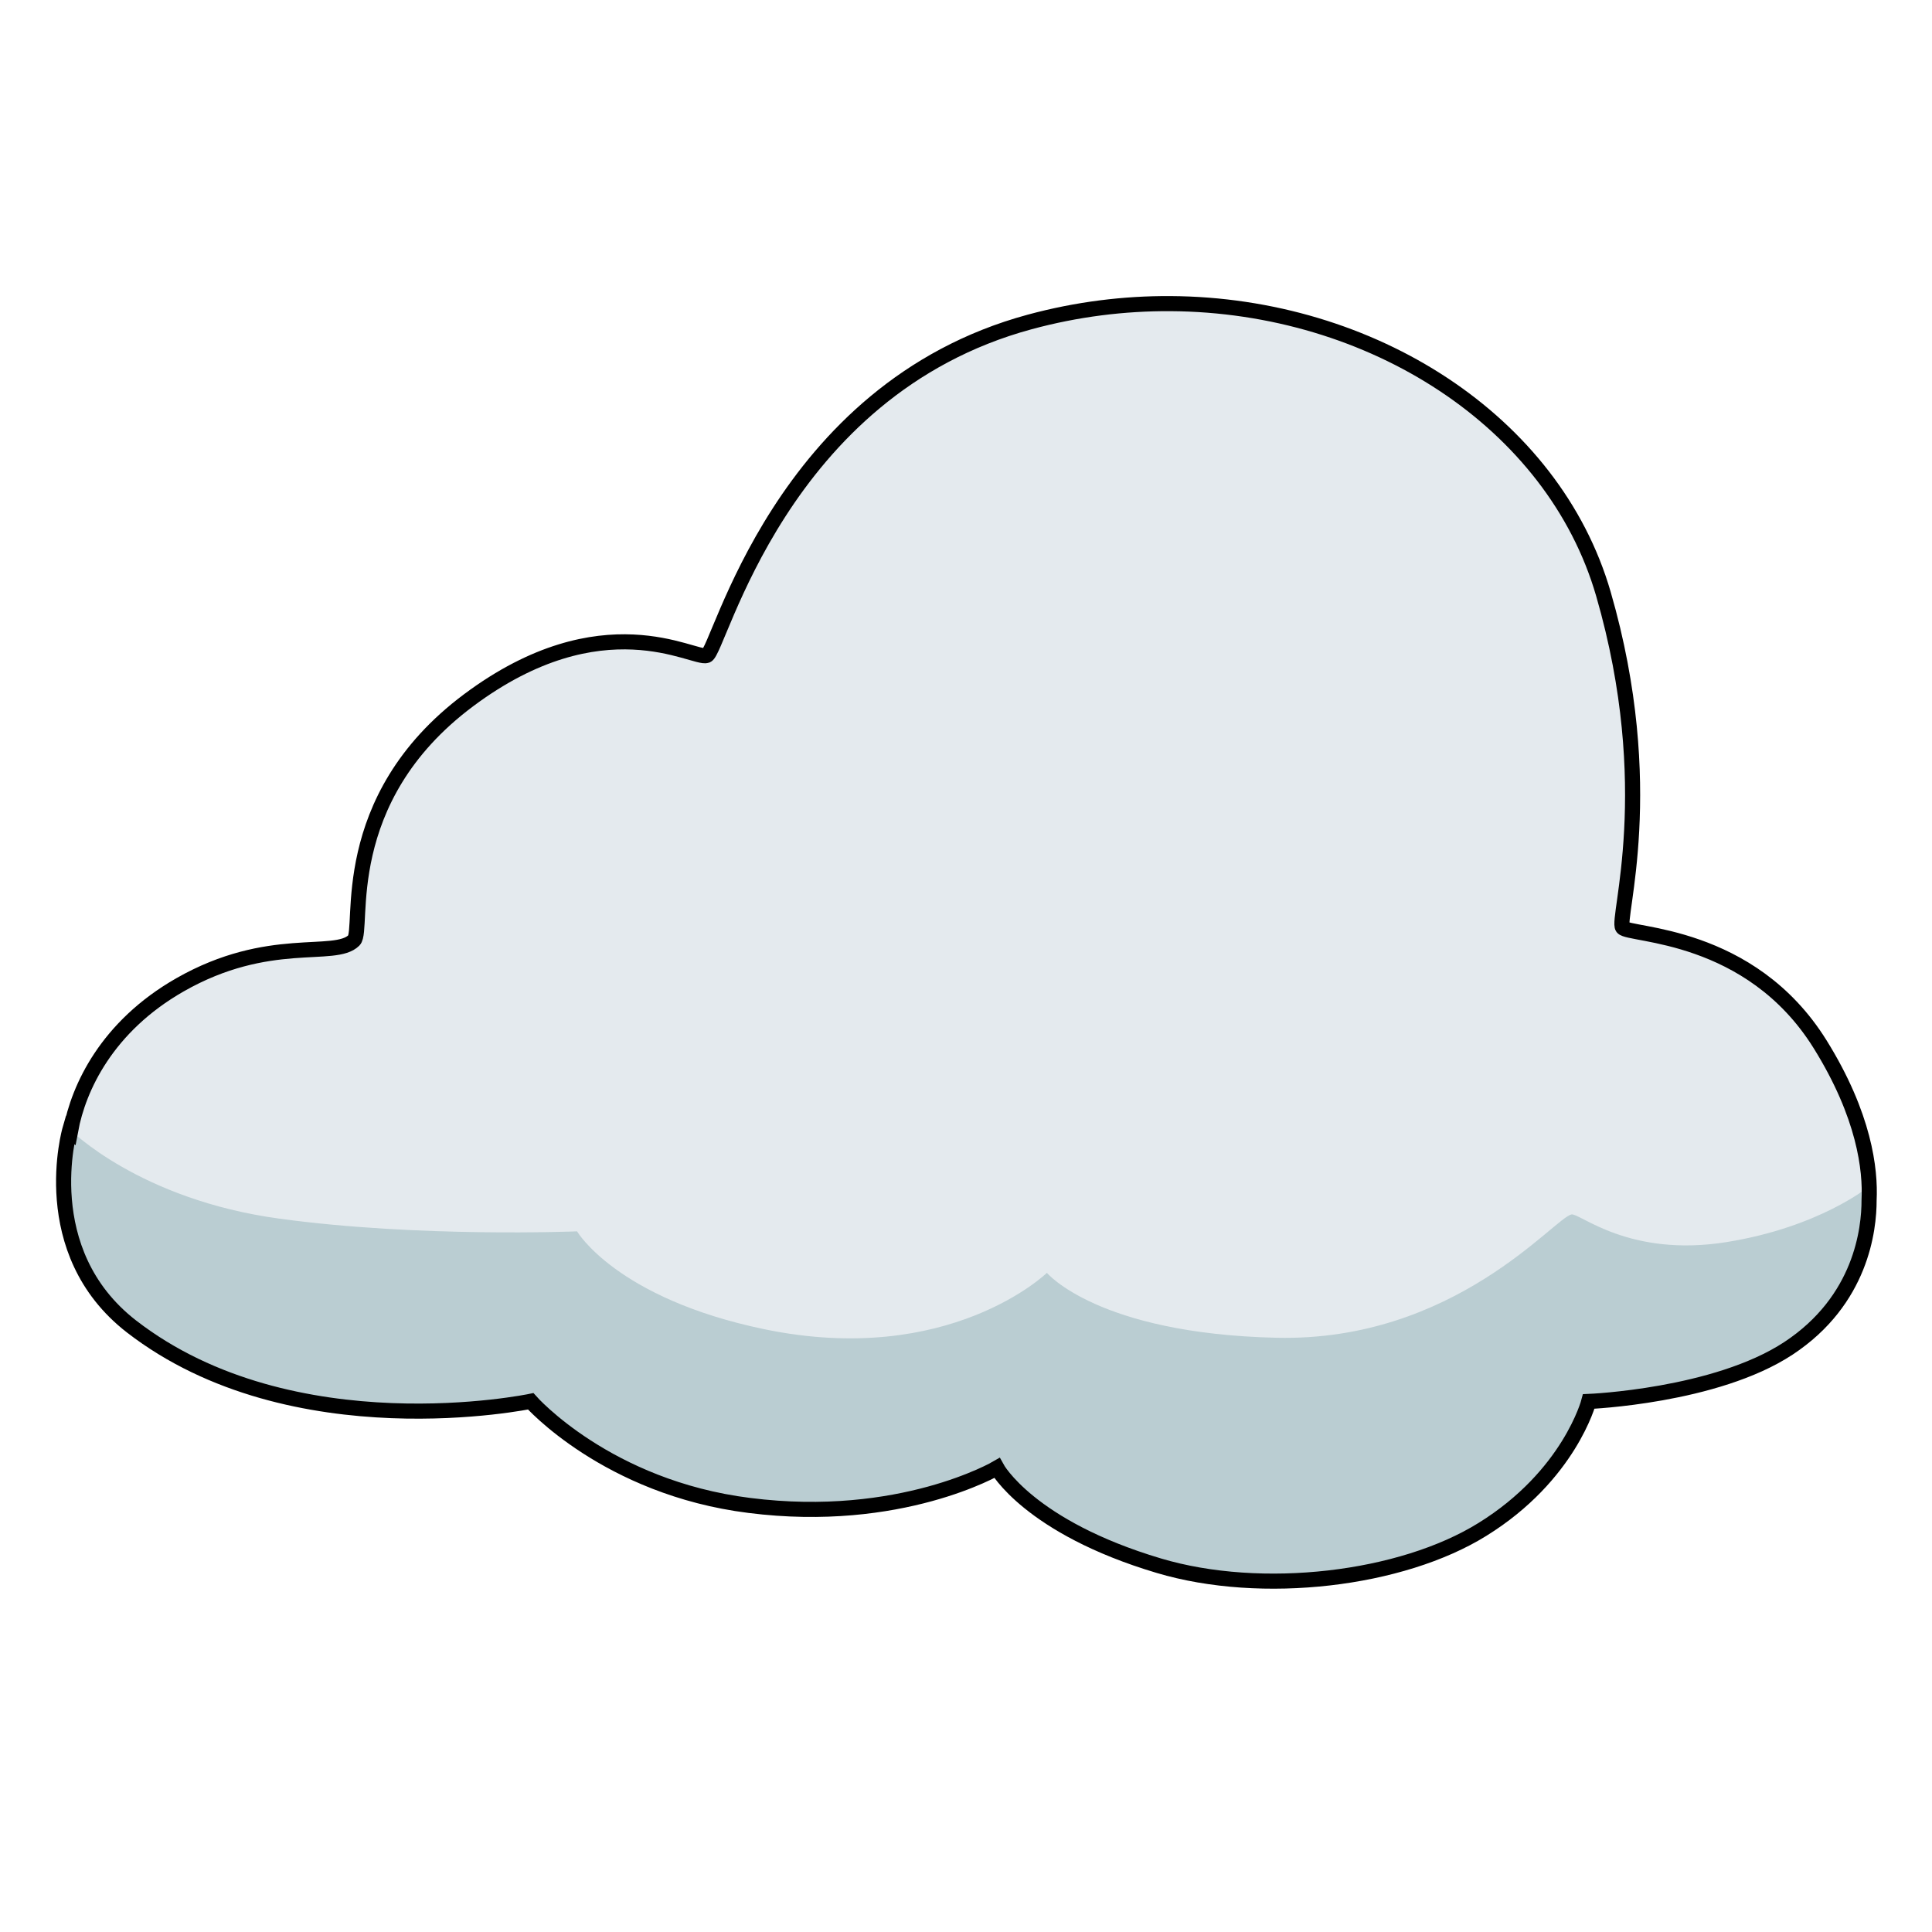 <?xml version="1.0" encoding="UTF-8" standalone="no"?>
<!-- Uploaded to: SVG Repo, www.svgrepo.com, Generator: SVG Repo Mixer Tools -->

<svg
   width="800px"
   height="800px"
   viewBox="0 0 128 128"
   aria-hidden="true"
   role="img"
   class="iconify iconify--noto"
   preserveAspectRatio="xMidYMid meet"
   version="1.1"
   id="svg1047"
   sodipodi:docname="cloud-svgrepo-com.svg"
   inkscape:version="1.1.2 (0a00cf5339, 2022-02-04)"
   xmlns:inkscape="http://www.inkscape.org/namespaces/inkscape"
   xmlns:sodipodi="http://sodipodi.sourceforge.net/DTD/sodipodi-0.dtd"
   xmlns="http://www.w3.org/2000/svg"
   xmlns:svg="http://www.w3.org/2000/svg">
  <defs
     id="defs1051" />
  <sodipodi:namedview
     id="namedview1049"
     pagecolor="#ffffff"
     bordercolor="#666666"
     borderopacity="1.0"
     inkscape:pageshadow="2"
     inkscape:pageopacity="0.0"
     inkscape:pagecheckerboard="0"
     showgrid="false"
     inkscape:zoom="0.805"
     inkscape:cx="399.37888"
     inkscape:cy="400"
     inkscape:window-width="3840"
     inkscape:window-height="2065"
     inkscape:window-x="1200"
     inkscape:window-y="0"
     inkscape:window-maximized="1"
     inkscape:current-layer="svg1047" />
  <path
     d="M23.45 62.3c.72-.72-1.27-9.29 7.6-15.91s14.92-2.67 15.77-2.96c.84-.28 4.79-17.6 21.4-22.1s33.93 3.94 38.01 18.02c3.73 12.87.84 21.54 1.27 22.1c.42.56 8.45.28 13.09 7.74s2.96 12.11 2.96 12.11l-29.56 9.15h-47.3S5.02 79.47 4.6 77.5c-.42-1.97.53-8.37 7.32-12.25c5.9-3.37 10.26-1.68 11.53-2.95z"
     fill="#e4eaee"
     id="path1043" />
  <path
     d="M35.16 92.84s-15.78 3.3-26.45-4.96C2.29 82.9 4.63 74.83 4.63 74.83s4.6 4.65 13.89 5.91c9.29 1.27 19.71.84 19.71.84s2.6 4.44 12.39 6.48c12.27 2.55 18.74-3.73 18.74-3.73s3.36 4.02 15.19 4.3c11.83.28 18.46-7.98 19.57-8.17c.56-.09 3.82 2.87 10.28 1.83c6.15-.99 9.39-3.66 9.39-3.66s.89 6.62-5.3 10.7c-4.83 3.18-13.23 3.52-13.23 3.52s-1.28 4.91-7.05 8.48c-5.36 3.33-14.6 4.44-21.44 2.4c-8.59-2.56-10.72-6.47-10.72-6.47s-6.4 3.75-16.4 2.48c-9.45-1.18-14.49-6.9-14.49-6.9z"
     fill="#bacdd2"
     id="path1045"
     style="stroke:none;stroke-opacity:1" />
  <path
     id="path1183"
     style="stroke-width:6.25;fill:none;stroke:#000000;stroke-opacity:1"
     d="M 484.662 125.721 C 465.46 125.608 445.84 128.039 426.375 133.312 C 322.562 161.438 297.875 269.688 292.625 271.438 C 287.312 273.25 249.5 248.562 194.062 289.938 C 138.625 331.312 151.062 384.875 146.562 389.375 C 138.625 397.312 111.375 386.75 74.5 407.812 C 44.219 425.116 32.529 450.433 29.266 467.994 C 29.213 467.942 28.938 467.688 28.938 467.688 C 28.938 467.688 14.312 518.125 54.438 549.25 C 121.125 600.875 219.75 580.25 219.75 580.25 C 219.75 580.25 251.25 616 310.312 623.375 C 372.812 631.312 412.812 607.875 412.812 607.875 C 412.812 607.875 426.125 632.312 479.812 648.312 C 522.562 661.062 580.312 654.125 613.812 633.312 C 649.875 611 657.875 580.312 657.875 580.312 C 657.875 580.312 710.375 578.188 740.562 558.312 C 770.74 538.421 773.978 508.955 773.949 496.918 C 774.565 484.395 772.045 461.952 753.688 432.438 C 724.688 385.812 674.5 387.562 671.875 384.062 C 669.188 380.562 687.25 326.375 663.938 245.938 C 643.219 174.438 567.871 126.207 484.662 125.721 z "
     transform="scale(0.16)" />
</svg>
